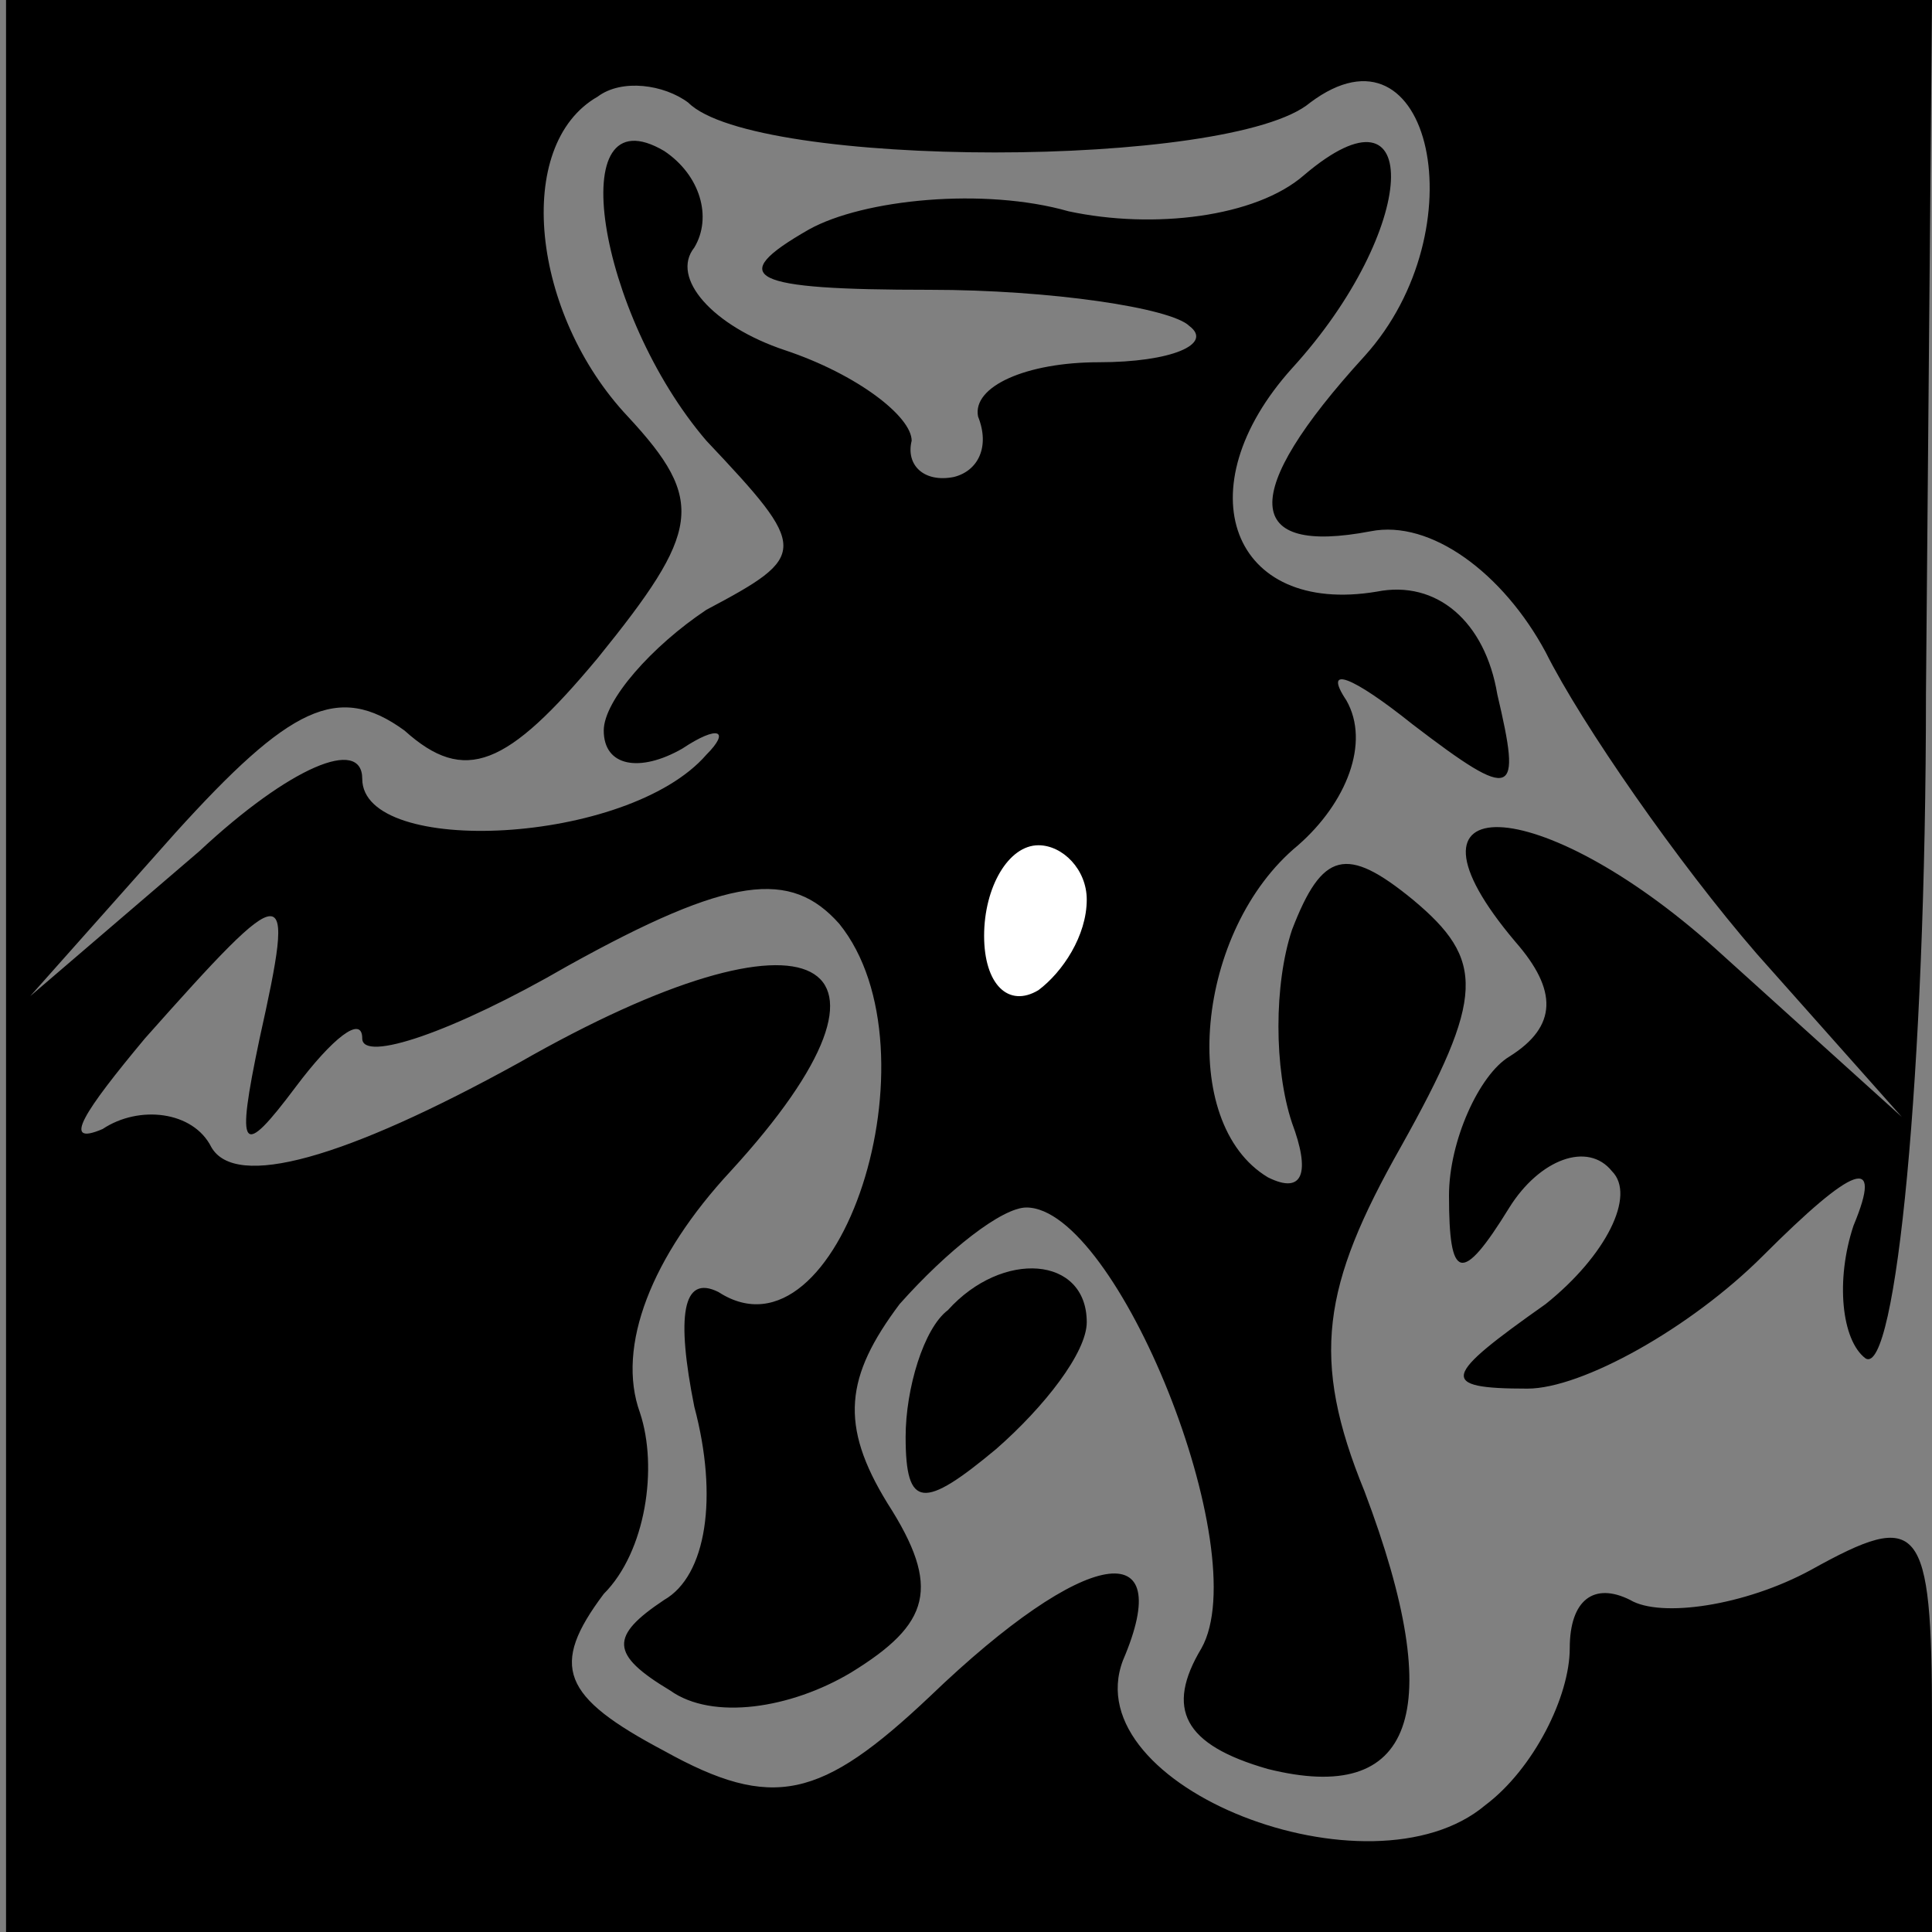<?xml version="1.0" standalone="no"?>
<!DOCTYPE svg PUBLIC "-//W3C//DTD SVG 20010904//EN"
 "http://www.w3.org/TR/2001/REC-SVG-20010904/DTD/svg10.dtd">
<svg version="1.0" xmlns="http://www.w3.org/2000/svg"
 width="32pt" height="32pt" viewBox="0 0 32 32"
 preserveAspectRatio="xMidYMid meet">
<rect x="0" y="0" width="32" height="32" fill="#808080" stroke="none"/>
<g transform="translate(0,32) scale(0.1,-0.1)"
fill="#000000" stroke="none">
<path fill="#000000" stroke="none" d="M1 160 l0 -160 160 0 159 0 0 35 c0 33
-2 35 -20 25 -11 -6 -25 -8 -30 -5 -6 3 -10 0 -10 -8 0 -8 -6 -20 -14 -26 -19
-16 -68 3 -60 24 9 21 -6 19 -32 -6 -18 -17 -26 -19 -44 -9 -17 9 -19 14 -10
26 7 7 9 21 6 30 -4 11 2 26 15 40 33 36 14 46 -35 18 -29 -16 -47 -21 -51
-14 -3 6 -12 7 -18 3 -7 -3 -3 3 7 15 24 27 25 27 19 0 -4 -19 -3 -20 6 -8 6
8 11 12 11 8 0 -4 15 1 34 12 27 15 37 16 45 7 17 -21 0 -74 -20 -61 -6 3 -7
-4 -4 -19 4 -15 2 -28 -5 -32 -9 -6 -9 -9 1 -15 7 -5 20 -3 30 3 13 8 15 14 6
28 -8 13 -7 21 2 33 8 9 17 16 21 16 15 0 38 -57 29 -73 -6 -10 -3 -16 11 -20
24 -6 30 9 16 46 -9 22 -7 34 6 57 14 25 14 31 2 41 -11 9 -15 8 -20 -5 -3 -9
-3 -23 0 -32 3 -8 2 -12 -4 -9 -15 9 -12 41 5 55 8 7 12 17 8 24 -4 6 1 4 11
-4 17 -13 18 -12 14 5 -2 12 -10 19 -20 17 -24 -4 -32 17 -14 37 21 23 22 49
2 32 -8 -7 -25 -9 -39 -6 -14 4 -34 2 -43 -3 -14 -8 -10 -10 20 -10 20 0 40
-3 43 -6 4 -3 -3 -6 -15 -6 -12 0 -21 -4 -20 -9 2 -5 0 -9 -4 -10 -5 -1 -8 2
-7 6 0 4 -9 11 -21 15 -12 4 -19 12 -15 17 3 5 1 12 -5 16 -17 10 -11 -27 7
-48 17 -18 17 -19 0 -28 -9 -6 -17 -15 -17 -20 0 -6 6 -7 13 -3 6 4 8 3 4 -1
-13 -15 -57 -17 -57 -4 0 7 -12 2 -27 -12 l-28 -24 24 27 c19 21 27 25 38 17
10 -9 17 -6 32 12 17 21 18 26 5 40 -16 17 -19 45 -5 53 4 3 11 2 15 -1 11
-11 90 -11 103 0 20 15 28 -21 9 -42 -21 -23 -20 -33 1 -29 10 2 22 -7 29 -20
6 -12 22 -35 35 -50 l24 -27 -31 28 c-29 26 -55 27 -33 1 7 -8 7 -14 -1 -19
-5 -3 -10 -14 -10 -23 0 -14 2 -15 10 -2 5 8 13 11 17 6 4 -4 -1 -14 -11 -22
-17 -12 -18 -14 -3 -14 9 0 27 10 39 22 15 15 20 17 15 5 -3 -9 -2 -19 2 -22
5 -3 10 47 10 110 l1 115 -159 0 -160 0 0 -160z"/>
<path fill="#ffffff" stroke="none" d="M180 171 c0 -6 -4 -12 -8 -15 -5 -3 -9
1 -9 9 0 8 4 15 9 15 4 0 8 -4 8 -9z"/>
<path fill="#000000" stroke="none" d="M157 103 c-4 -3 -7 -13 -7 -21 0 -12 3
-12 15 -2 8 7 15 16 15 21 0 11 -14 12 -23 2z"/>
</g>
</svg>
